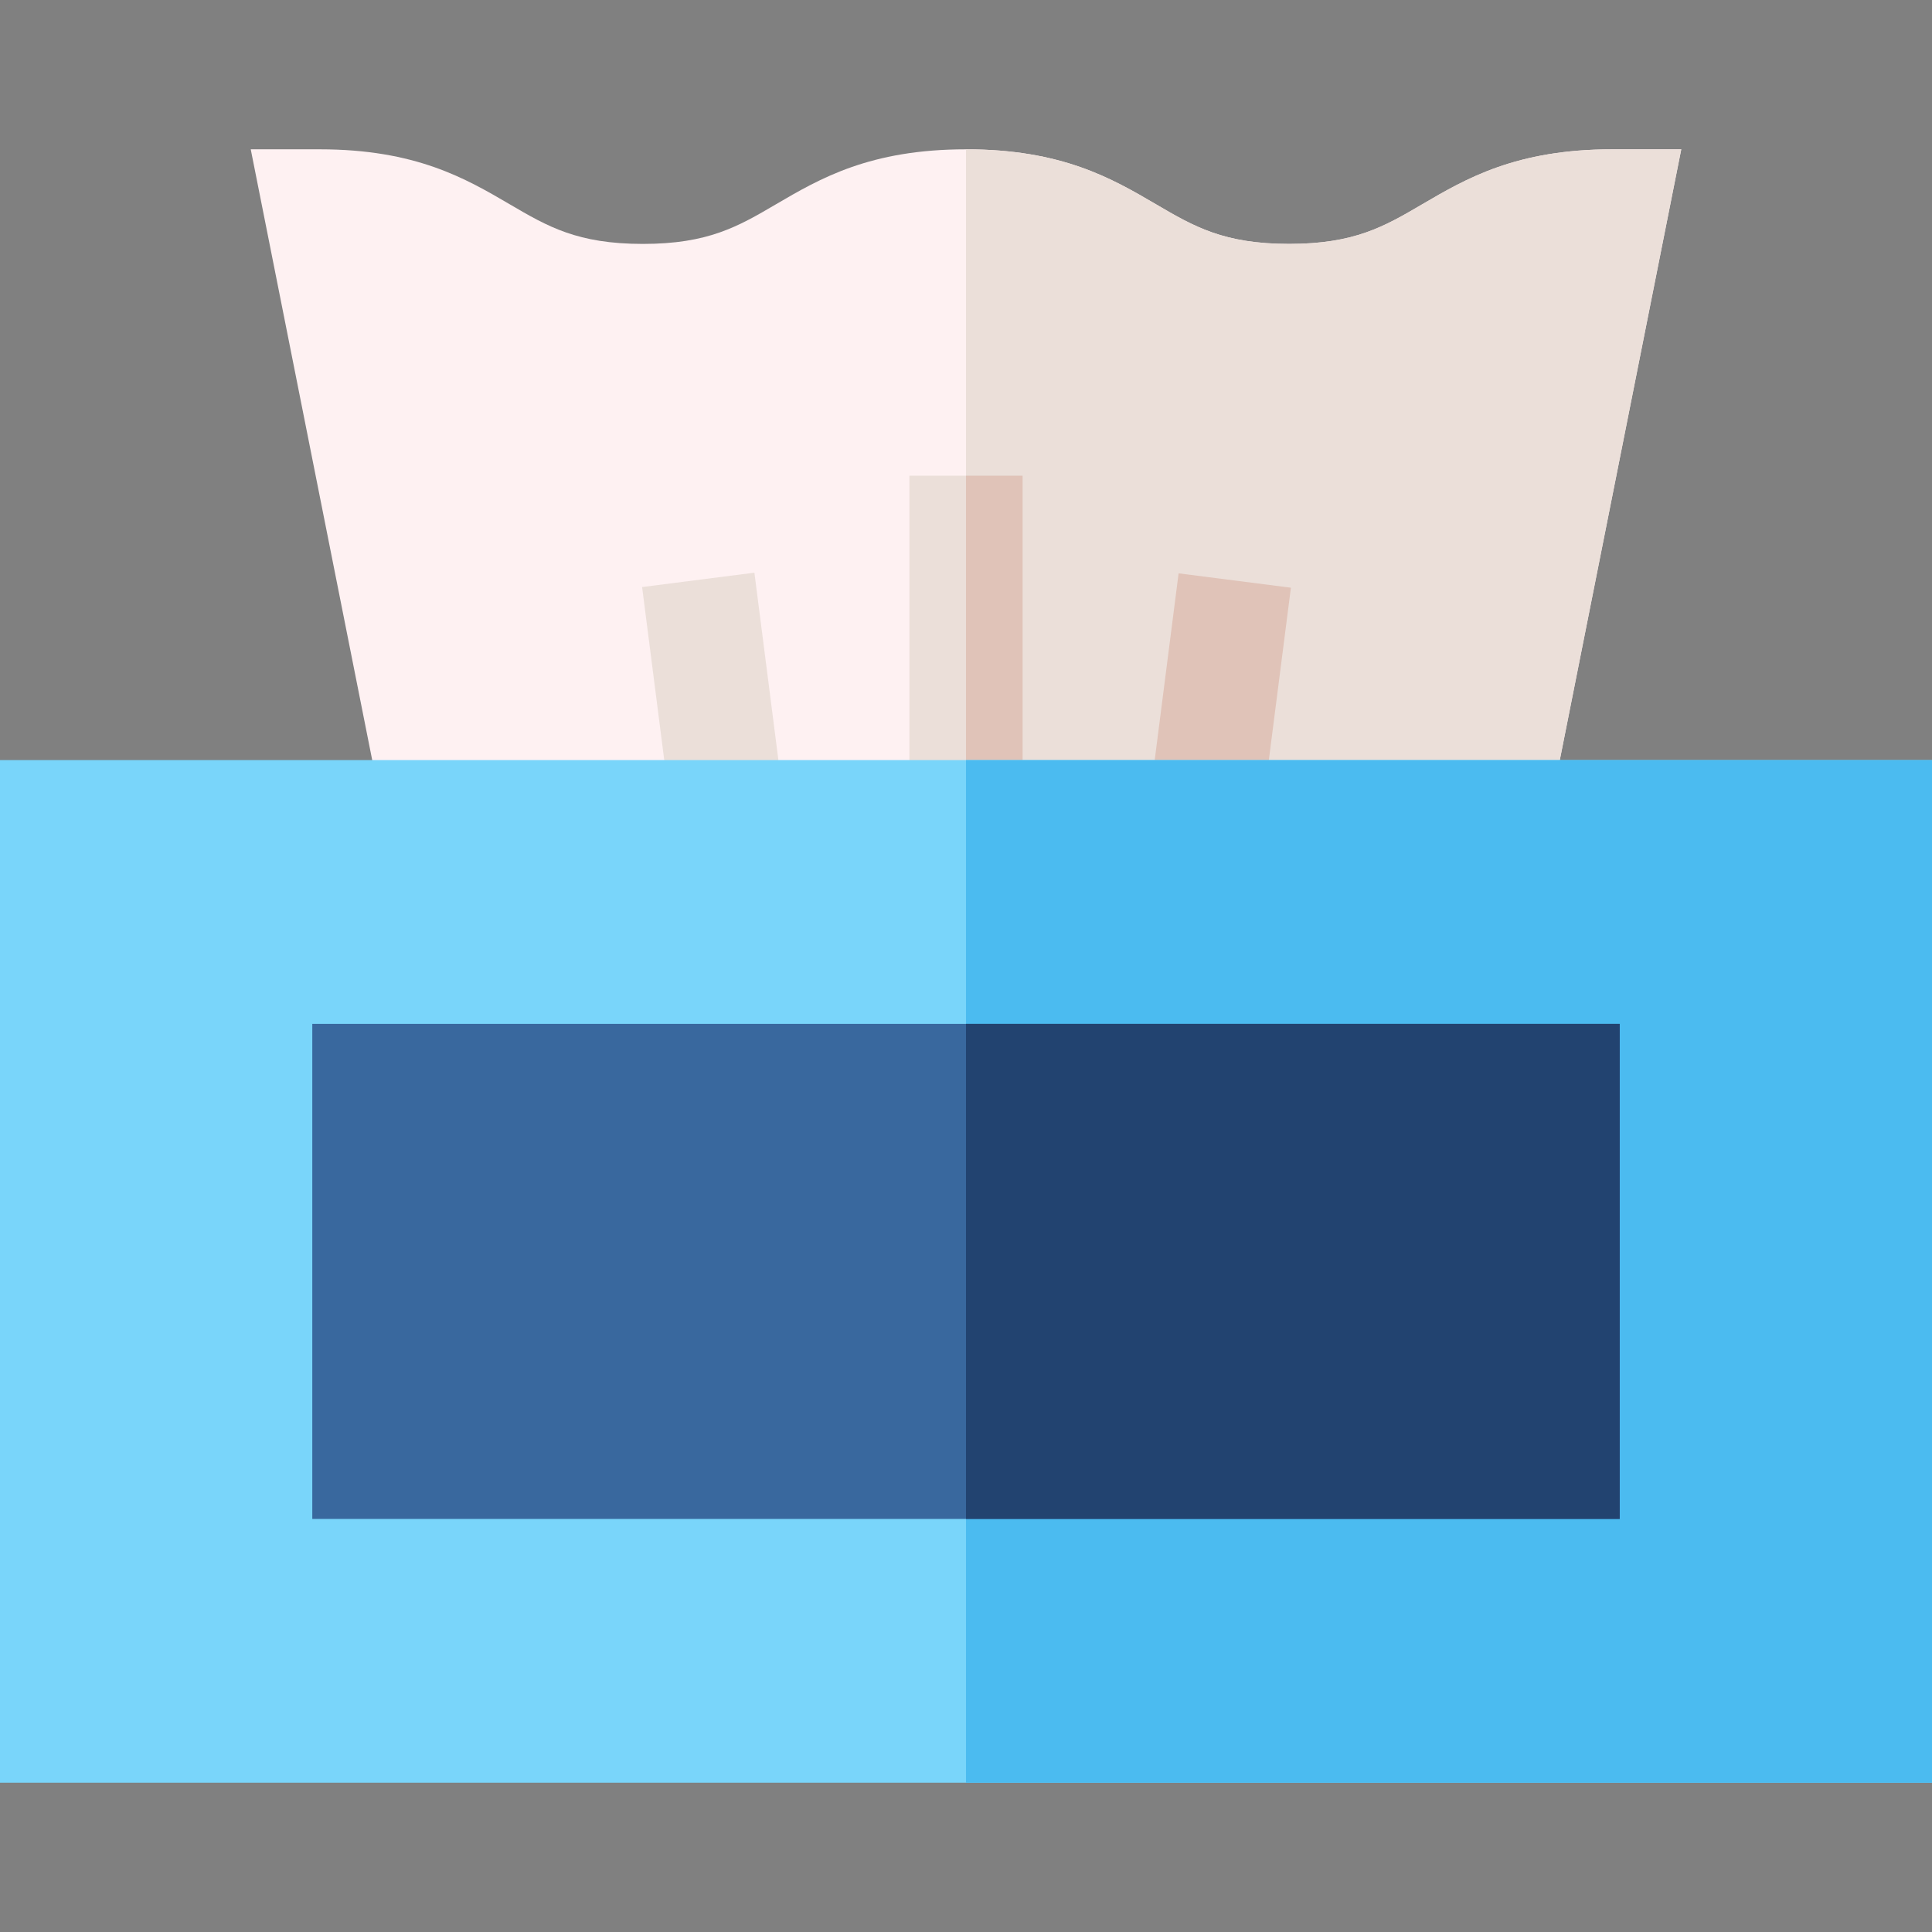 <svg id="Capa_1" enable-background="new 0 0 512 512" height="512" viewBox="0 0 512 512" width="512" xmlns="http://www.w3.org/2000/svg"><rect x="0" y="0" width="512" height="512" fill="#808080" stroke="none"/><g><path d="m445.55 39.57-34.08 171.36-14.71-2.93h-281.52l-14.71 2.93-34.08-171.36h18.28c25.48 0 38.71 7.75 50.39 14.59 10 5.86 17.9 10.48 35.24 10.48s25.24-4.62 35.24-10.48c11.68-6.84 24.92-14.59 50.39-14.59h.01c25.47 0 38.71 7.75 50.39 14.59 10 5.86 17.9 10.48 35.24 10.48s25.24-4.62 35.24-10.48c11.68-6.84 24.92-14.59 50.4-14.59z" fill="#fef1f2"/><path d="m445.55 39.57-34.08 171.36-14.71-2.93h-140.76v-168.43c25.47 0 38.71 7.75 50.39 14.59 10 5.86 17.9 10.48 35.24 10.48s25.24-4.62 35.24-10.48c11.68-6.84 24.92-14.59 50.4-14.59z" fill="#ebdfd9"/><g><path d="m291.454 170.096h63.176v30.001h-63.176z" fill="#e0c3b8" transform="matrix(.127 -.992 .992 .127 98.57 482.13)"/><path d="m173.957 153.508h30v63.176h-30z" fill="#ebdfd9" transform="matrix(.992 -.127 .127 .992 -21.895 25.388)"/></g><path d="m241 126.06h30v90.37h-30z" fill="#ebdfd9"/><path d="m256 126.06h15v90.37h-15z" fill="#e0c3b8"/><path d="m0 201.43h512v271h-512z" fill="#79d5fa"/><path d="m256 201.43h256v271h-256z" fill="#4bbbf0"/><path d="m82.76 271.34h346.48v131.19h-346.48z" fill="#39689e"/><path d="m256 271.34h173.24v131.19h-173.24z" fill="#224370"/></g></svg>